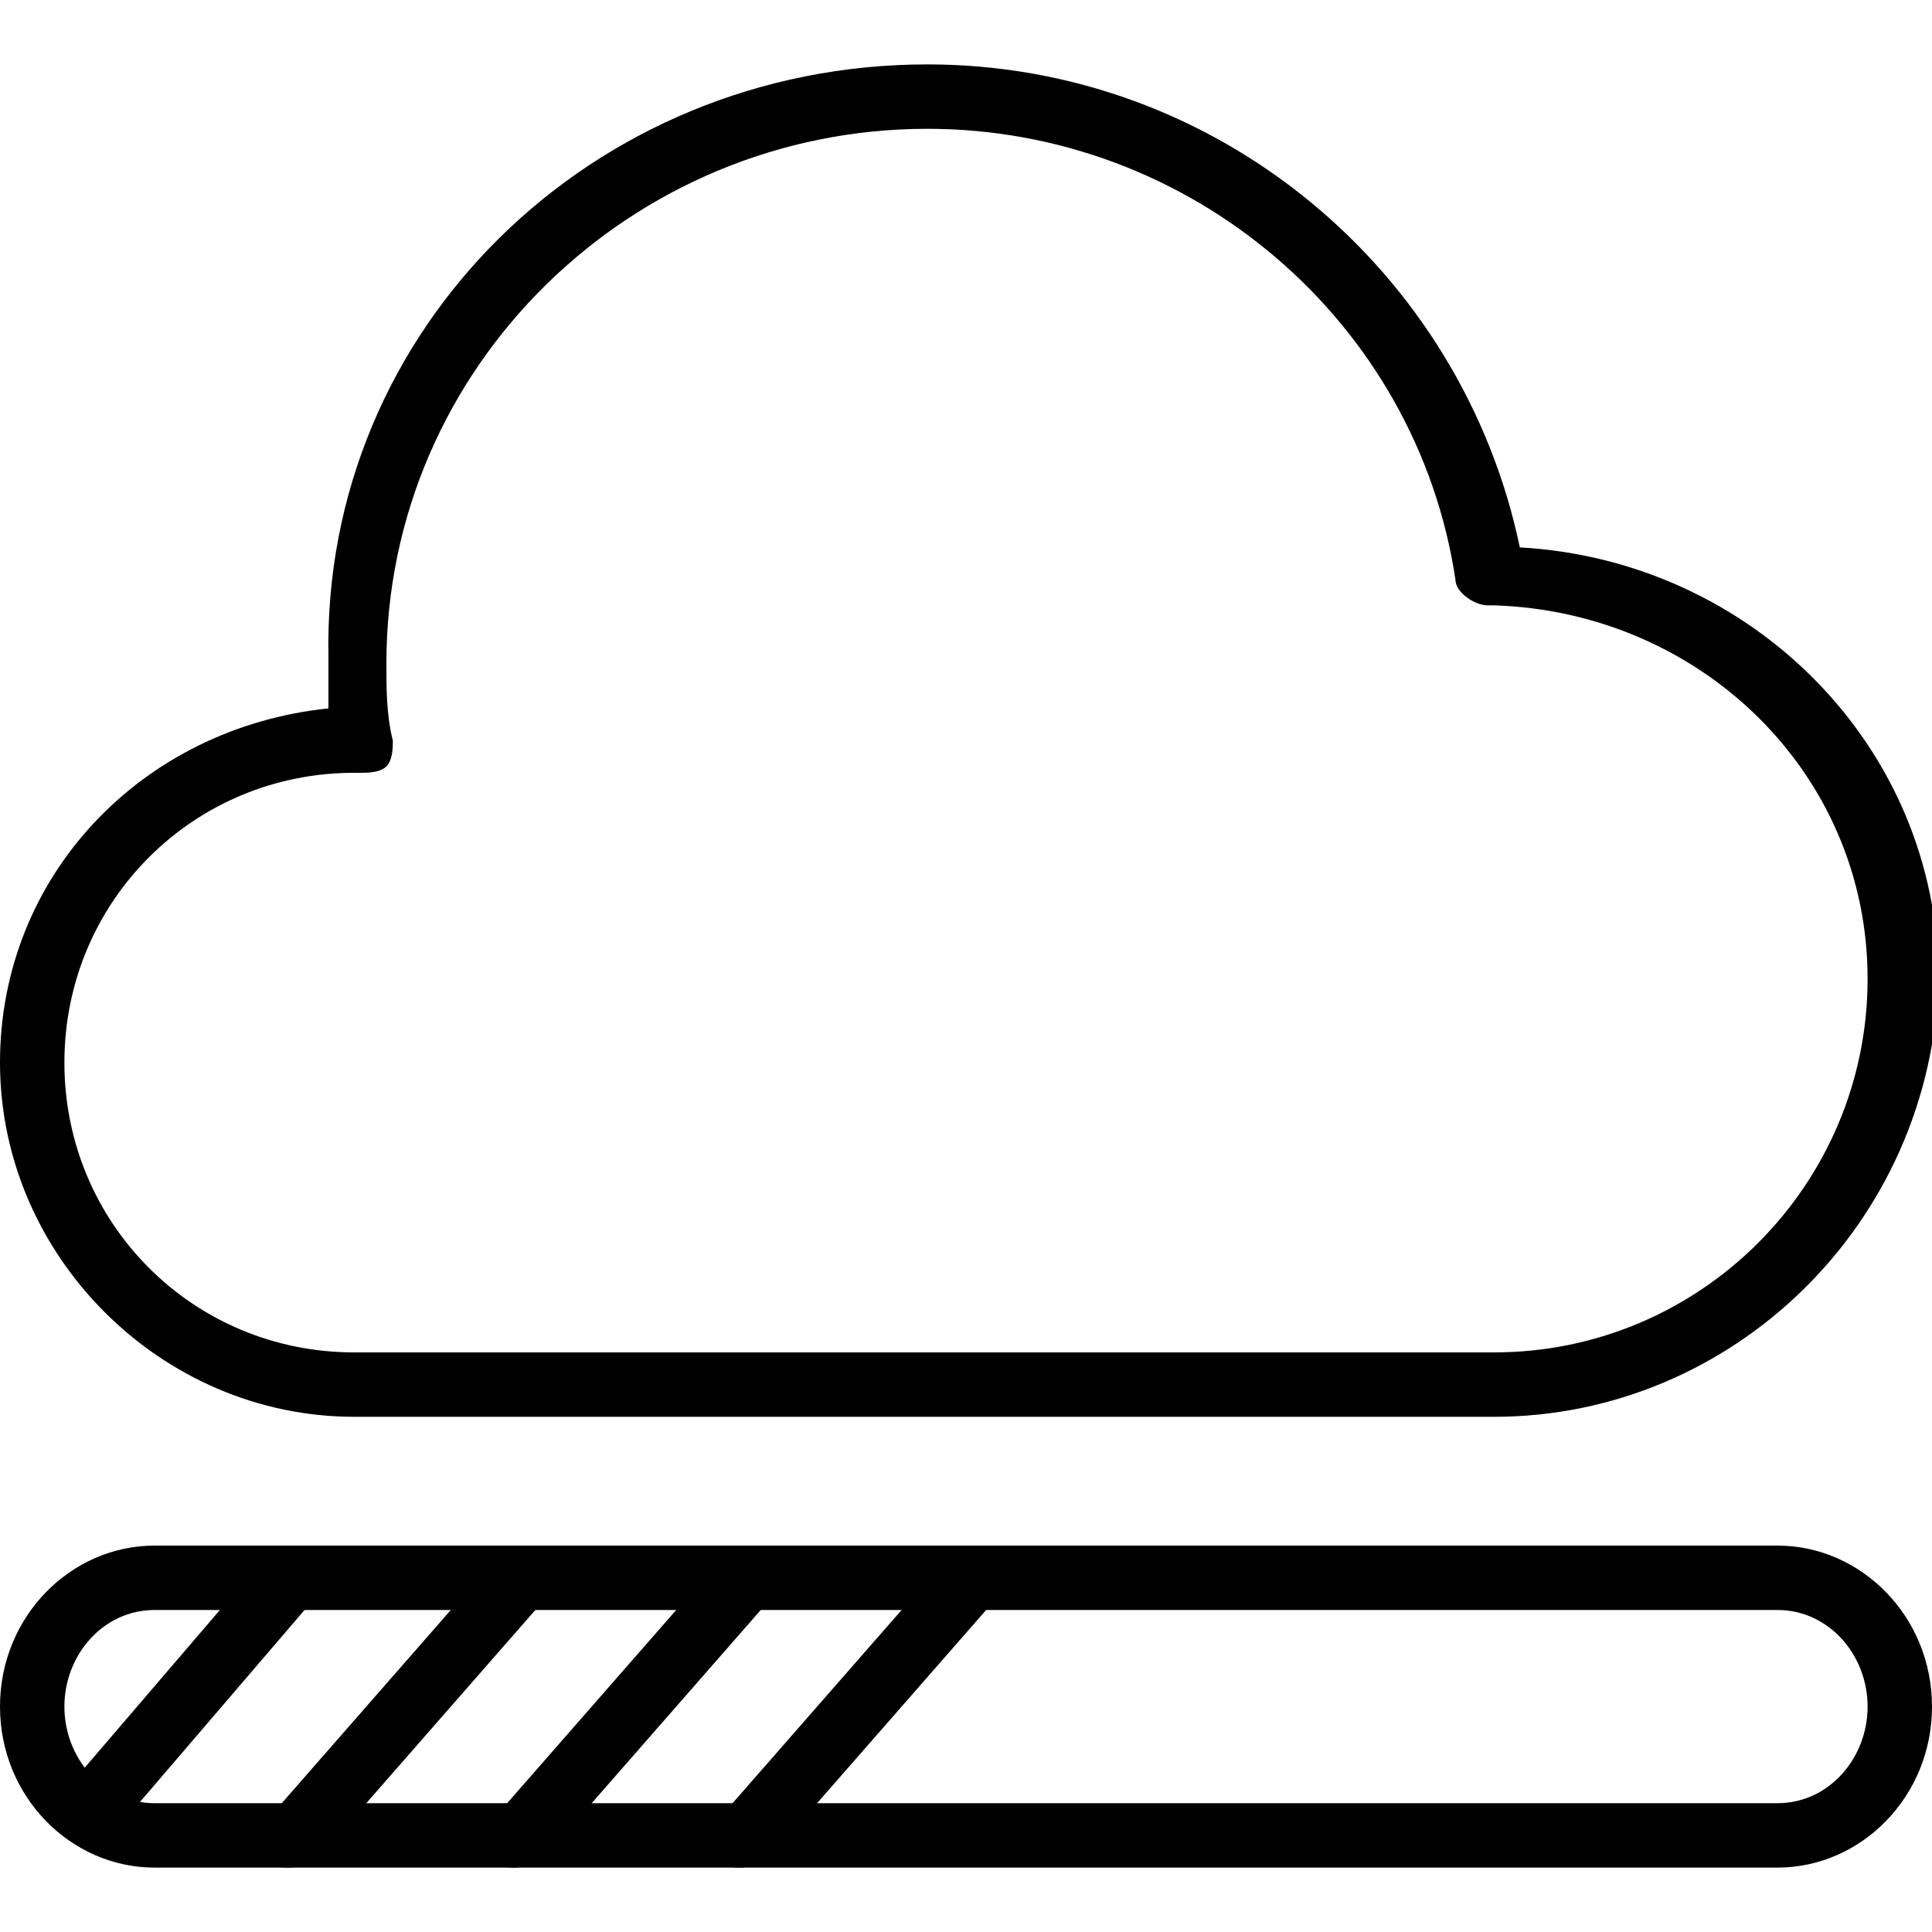 <?xml version="1.0" encoding="utf-8"?>
<!-- Generator: Adobe Illustrator 19.0.0, SVG Export Plug-In . SVG Version: 6.00 Build 0)  -->
<svg version="1.1" id="Layer_1" xmlns="http://www.w3.org/2000/svg" xmlns:xlink="http://www.w3.org/1999/xlink" x="0px" y="0px"
	 viewBox="0 0 30 30" style="enable-background:new 0 0 30 30;" xml:space="preserve">
<g>
	<g>
		<path d="M1.5,28.5c-0.1,0-0.2,0-0.3-0.1c-0.2-0.2-0.2-0.5-0.1-0.7l3-3.5c0.2-0.2,0.5-0.2,0.7-0.1c0.2,0.2,0.2,0.5,0.1,0.7l-3,3.5
			C1.8,28.4,1.6,28.5,1.5,28.5z"/>
	</g>
	<g>
		<path d="M4.5,29c-0.1,0-0.2,0-0.3-0.1c-0.2-0.2-0.2-0.5,0-0.7l3.5-4c0.2-0.2,0.5-0.2,0.7,0c0.2,0.2,0.2,0.5,0,0.7l-3.5,4
			C4.8,28.9,4.6,29,4.5,29z"/>
	</g>
	<g>
		<path d="M8,29c-0.1,0-0.2,0-0.3-0.1c-0.2-0.2-0.2-0.5,0-0.7l3.5-4c0.2-0.2,0.5-0.2,0.7,0c0.2,0.2,0.2,0.5,0,0.7l-3.5,4
			C8.3,28.9,8.1,29,8,29z"/>
	</g>
	<g>
		<path d="M11.5,29c-0.1,0-0.2,0-0.3-0.1c-0.2-0.2-0.2-0.5,0-0.7l3.5-4c0.2-0.2,0.5-0.2,0.7,0c0.2,0.2,0.2,0.5,0,0.7l-3.5,4
			C11.8,28.9,11.6,29,11.5,29z"/>
	</g>
	<g>
		<g>
			<path d="M23.2,22H5.5C2.5,22,0,19.5,0,16.5c0-2.9,2.2-5.2,5.1-5.5c0-0.3,0-0.5,0-0.8C5,5.1,9.2,1,14.4,1c4.5,0,8.3,3.2,9.2,7.5
				c3.6,0.2,6.5,3.1,6.5,6.7C30,19,26.9,22,23.2,22z M5.5,12C3,12,1,14,1,16.5S3,21,5.5,21h17.7c3.2,0,5.8-2.6,5.8-5.8
				c0-3.2-2.6-5.7-5.8-5.8c0,0-0.1,0-0.1,0c-0.2,0-0.5-0.2-0.5-0.4C22,5,18.5,2,14.4,2C9.8,2,6,5.7,6,10.3c0,0.4,0,0.8,0.1,1.2
				c0,0.1,0,0.3-0.1,0.4S5.7,12,5.6,12C5.6,12,5.5,12,5.5,12z"/>
		</g>
		<g>
			<path d="M27.6,29H2.4C1.1,29,0,27.9,0,26.5S1.1,24,2.4,24h25.2c1.3,0,2.4,1.1,2.4,2.5S28.9,29,27.6,29z M2.4,25
				C1.6,25,1,25.7,1,26.5S1.6,28,2.4,28h25.2c0.8,0,1.4-0.7,1.4-1.5S28.4,25,27.6,25H2.4z"/>
		</g>
	</g>
</g>
</svg>
